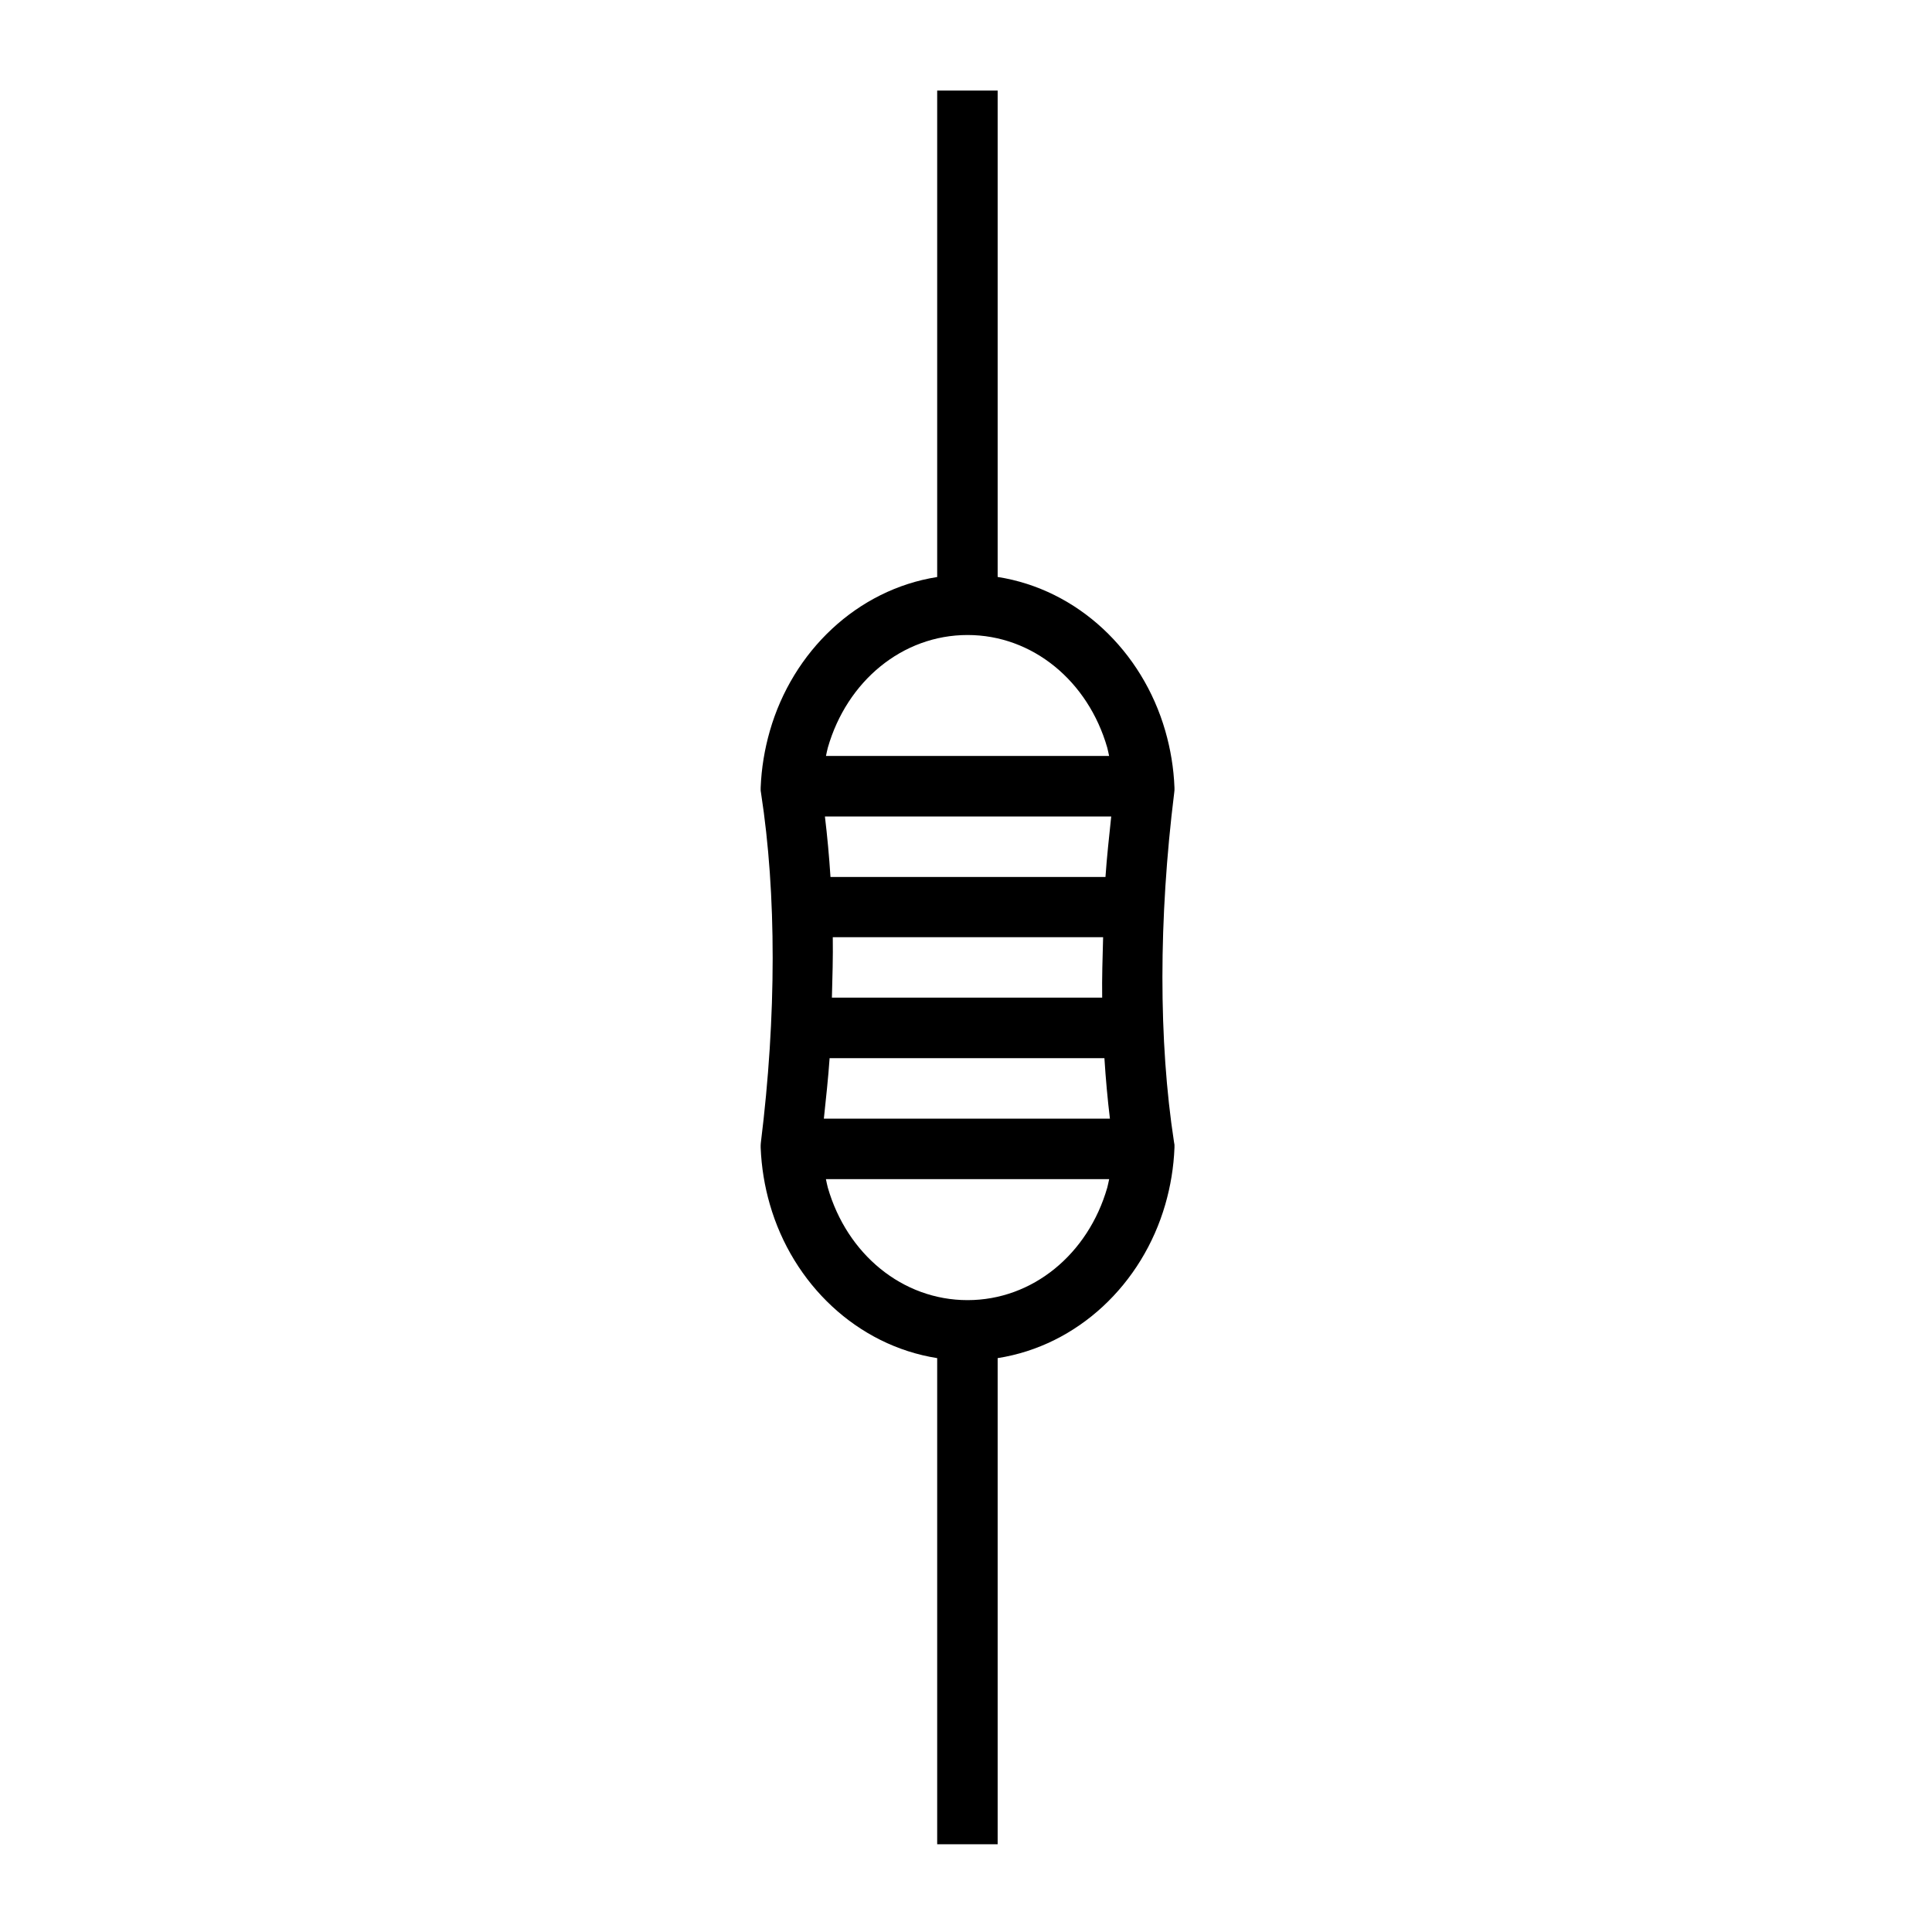 <?xml version="1.0" ?><svg height="64" id="svg8" version="1.1" viewBox="0 0 16.933 16.933" width="64" xmlns="http://www.w3.org/2000/svg" xmlns:cc="http://creativecommons.org/ns#" xmlns:dc="http://purl.org/dc/elements/1.1/" xmlns:inkscape="http://www.inkscape.org/namespaces/inkscape" xmlns:rdf="http://www.w3.org/1999/02/22-rdf-syntax-ns#" xmlns:sodipodi="http://sodipodi.sourceforge.net/DTD/sodipodi-0.dtd" xmlns:svg="http://www.w3.org/2000/svg"><defs id="defs2"/><g id="layer1"/><g id="g46" style="display:inline"><path d="M 30.996 2.996 L 30.996 19.084 C 28.351 19.501 26.219 21.534 25.461 24.176 C 25.29 24.772 25.183 25.403 25.158 26.051 L 25.158 26.146 L 25.172 26.242 C 25.684 29.559 25.684 33.606 25.164 37.795 L 25.158 37.877 L 25.158 37.957 C 25.184 38.605 25.289 39.236 25.461 39.832 C 26.22 42.471 28.353 44.501 30.996 44.918 L 30.996 60.996 L 32.996 60.996 L 32.996 44.918 C 35.643 44.504 37.78 42.473 38.541 39.832 C 38.713 39.235 38.819 38.607 38.844 37.957 L 38.844 37.861 L 38.828 37.766 C 38.317 34.446 38.316 30.396 38.836 26.213 L 38.844 26.133 L 38.844 26.051 C 38.819 25.402 38.713 24.773 38.541 24.176 C 37.781 21.532 35.645 19.496 32.996 19.082 L 32.996 2.996 L 30.996 2.996 z M 32 21.002 C 34.154 21.002 35.989 22.528 36.621 24.729 C 36.647 24.817 36.66 24.911 36.682 25.002 L 27.318 25.002 C 27.34 24.911 27.353 24.817 27.379 24.729 C 28.011 22.527 29.846 21.002 32 21.002 z M 27.283 27.004 L 36.752 27.004 C 36.682 27.674 36.607 28.344 36.562 29.004 L 27.467 29.004 C 27.423 28.32 27.361 27.653 27.283 27.004 z M 27.543 30.996 L 36.484 30.996 C 36.466 31.669 36.443 32.343 36.453 32.996 L 27.514 32.996 C 27.532 32.323 27.553 31.649 27.543 30.996 z M 27.438 34.998 L 36.527 34.998 C 36.57 35.682 36.631 36.349 36.709 36.998 L 27.248 36.998 C 27.318 36.328 27.393 35.657 27.438 34.998 z M 27.316 38.998 L 36.684 38.998 C 36.662 39.091 36.647 39.188 36.621 39.279 C 35.988 41.478 34.152 43 32 43 C 29.847 43 28.012 41.479 27.379 39.279 C 27.353 39.188 27.338 39.092 27.316 38.998 z " id="path909" style="color:#000000;font-style:normal;font-variant:normal;font-weight:normal;font-stretch:normal;font-size:medium;line-height:normal;font-family:sans-serif;font-variant-ligatures:normal;font-variant-position:normal;font-variant-caps:normal;font-variant-numeric:normal;font-variant-alternates:normal;font-variant-east-asian:normal;font-feature-settings:normal;font-variation-settings:normal;text-indent:0;text-align:start;text-decoration:none;text-decoration-line:none;text-decoration-style:solid;text-decoration-color:#000000;letter-spacing:normal;word-spacing:normal;text-transform:none;writing-mode:lr-tb;direction:ltr;text-orientation:mixed;dominant-baseline:auto;baseline-shift:baseline;text-anchor:start;white-space:normal;shape-padding:0;shape-margin:0;inline-size:0;clip-rule:nonzero;display:inline;overflow:visible;visibility:visible;opacity:1;isolation:auto;mix-blend-mode:normal;color-interpolation:sRGB;color-interpolation-filters:linearRGB;solid-color:#000000;solid-opacity:1;vector-effect:none;fill:#000000;fill-opacity:1;fill-rule:evenodd;stroke:none;stroke-width:2;stroke-linecap:butt;stroke-linejoin:miter;stroke-miterlimit:4;stroke-dasharray:none;stroke-dashoffset:0;stroke-opacity:1;color-rendering:auto;image-rendering:auto;shape-rendering:auto;text-rendering:auto;enable-background:accumulate;stop-color:#000000;stop-opacity:1" transform="scale(0.265)"/></g></svg>